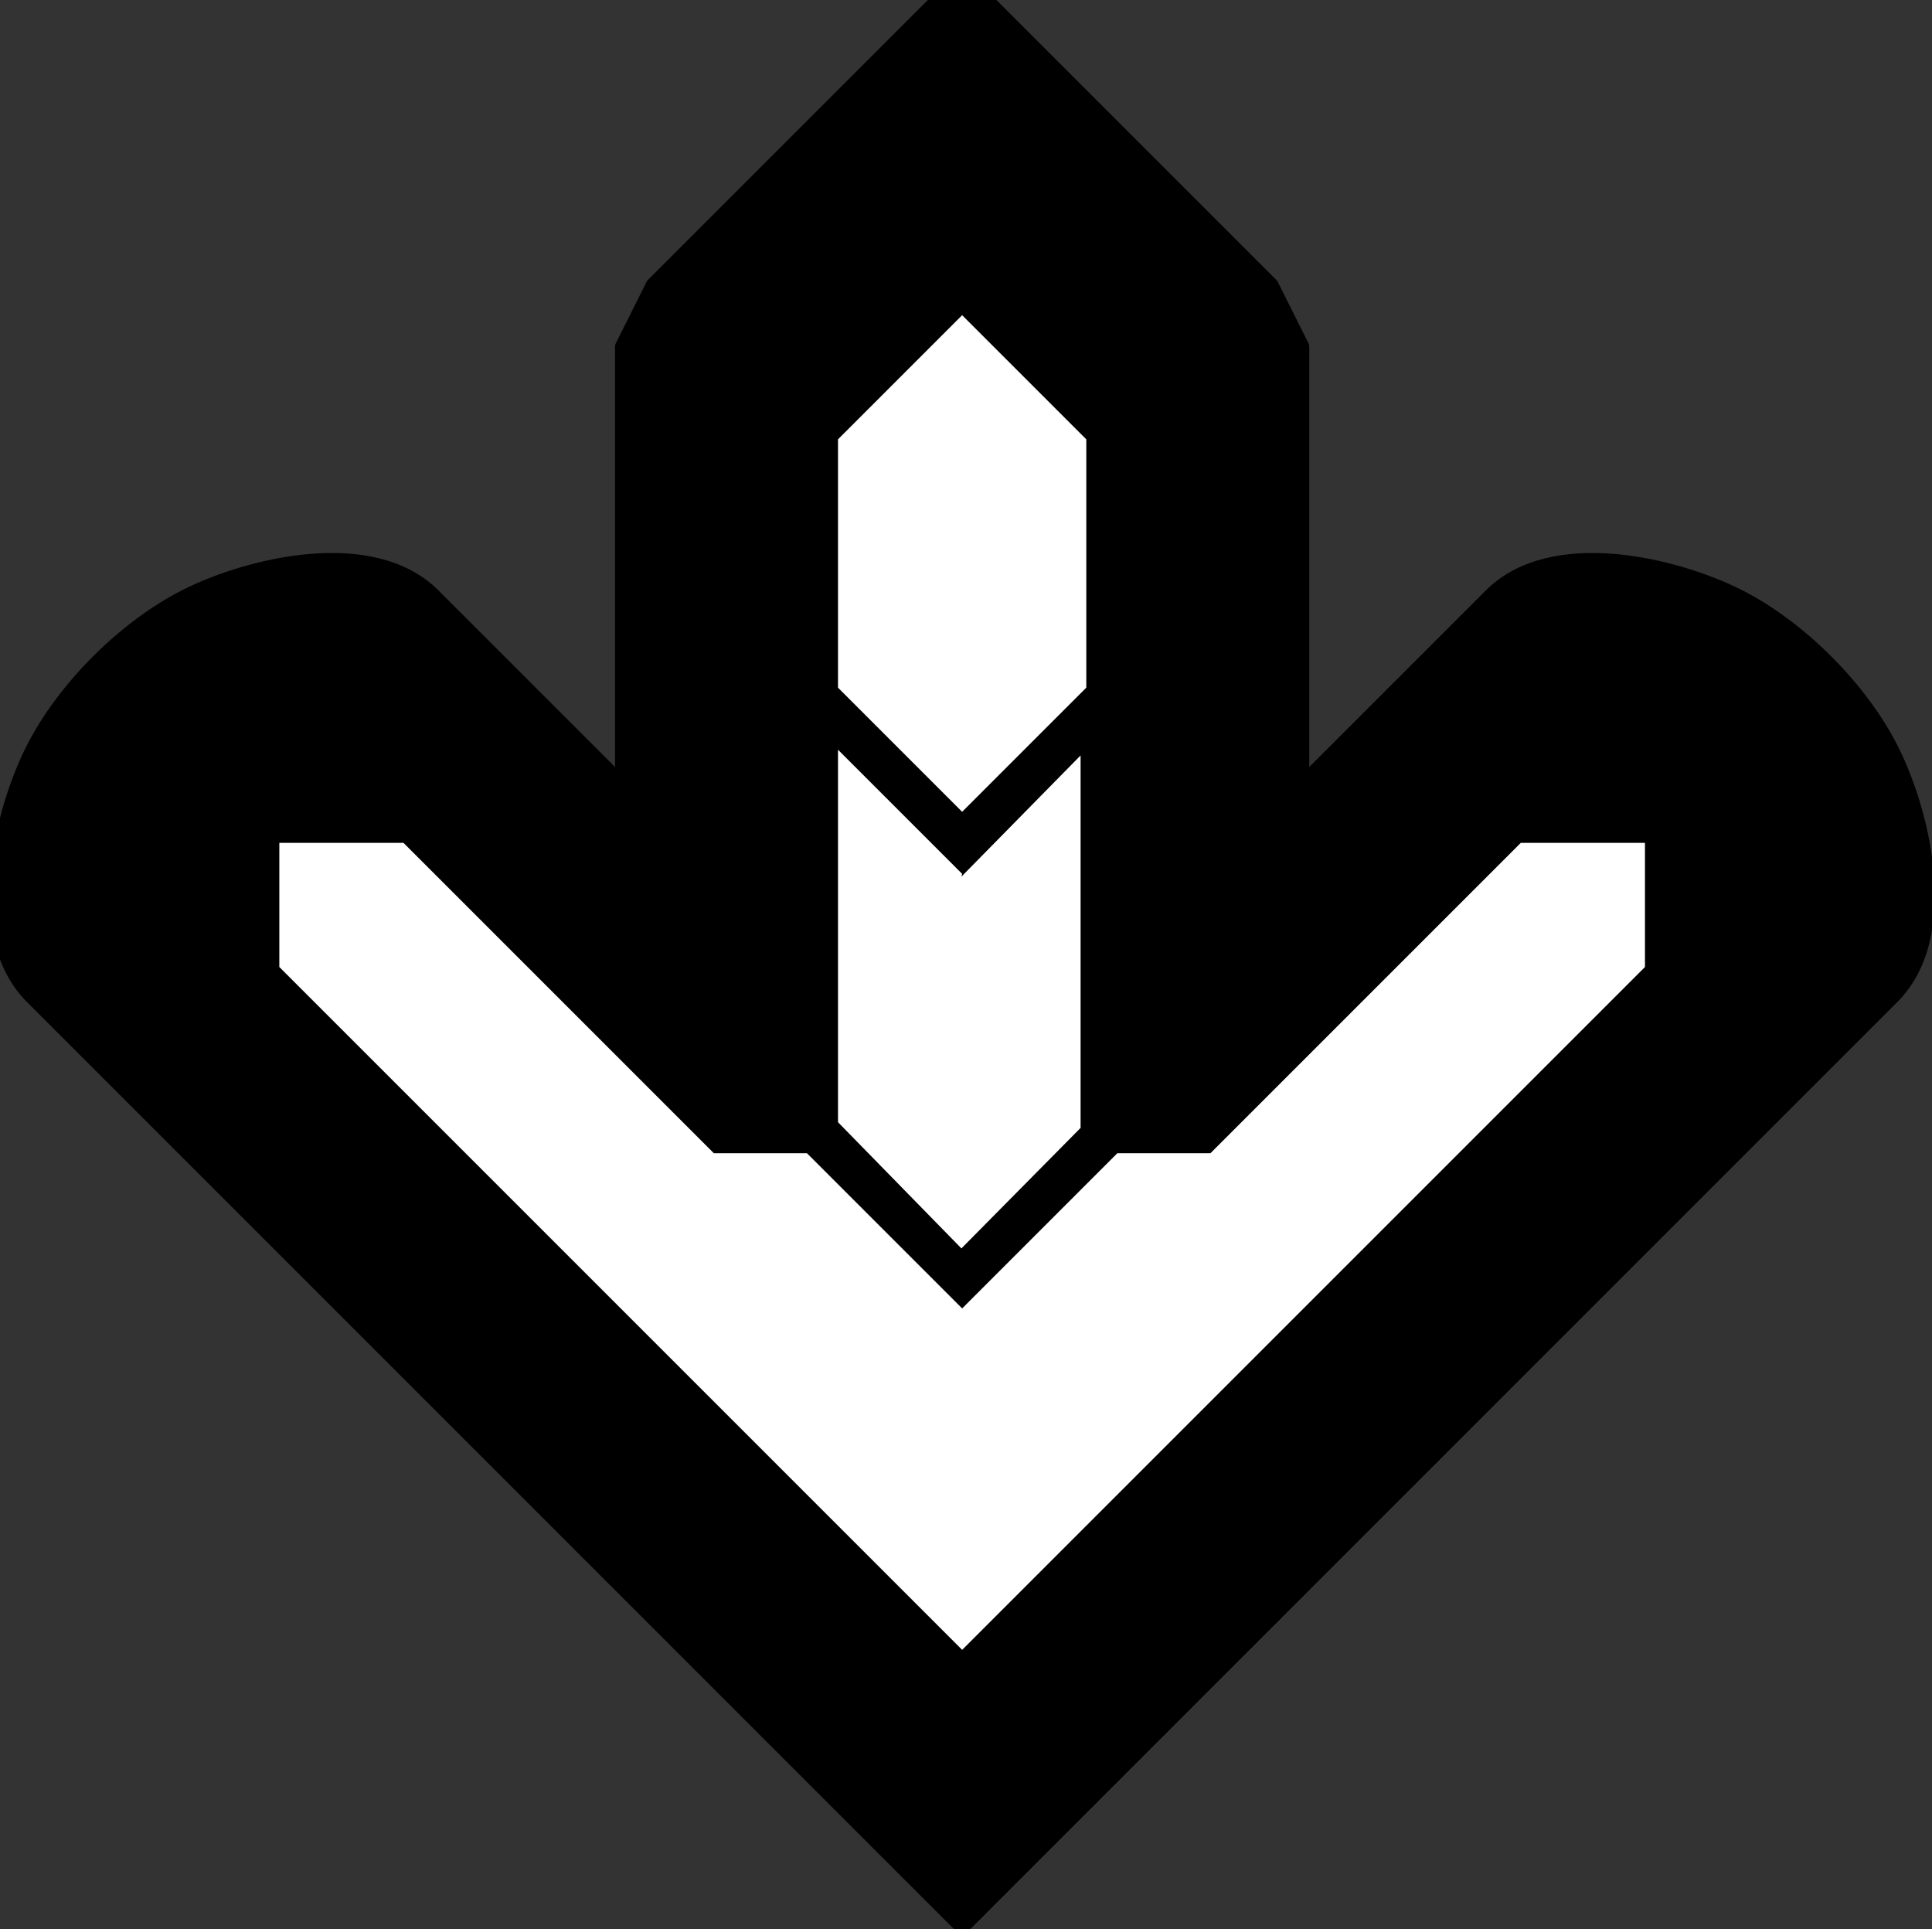 <?xml version="1.0" encoding="UTF-8" standalone="no"?>
<!-- Generator: Adobe Illustrator 12.0.0, SVG Export Plug-In . SVG Version: 6.00 Build 51448)  -->
<svg xmlns:dc="http://purl.org/dc/elements/1.1/" xmlns:cc="http://web.resource.org/cc/" xmlns:rdf="http://www.w3.org/1999/02/22-rdf-syntax-ns#" xmlns:svg="http://www.w3.org/2000/svg" xmlns="http://www.w3.org/2000/svg" xmlns:xlink="http://www.w3.org/1999/xlink" xmlns:sodipodi="http://sodipodi.sourceforge.net/DTD/sodipodi-0.dtd" xmlns:inkscape="http://www.inkscape.org/namespaces/inkscape" version="1.1" id="Layer_1" width="169.315" height="169.061" viewBox="0 0 169.315 169.061" overflow="visible" enable-background="new 0 0 169.315 169.061" xml:space="preserve" sodipodi:version="0.32" inkscape:version="0.44.1" sodipodi:docname="arrow_smooth.svg" sodipodi:docbase="C:\Documents and Settings\hufw\Desktop" inkscape:export-filename="C:\Documents and Settings\hufw\Desktop\arrowt3.png" inkscape:export-xdpi="99.740623" inkscape:export-ydpi="99.740623"><rect x="0" y="0" width="169.315" height="169.061" fill="#333333" stroke="none"/><defs id="defs32"><linearGradient id="linearGradient24470"><stop style="stop-color: rgb(8, 77, 205); stop-opacity: 1;" offset="0" id="stop24472"/><stop style="stop-color: rgb(214, 33, 216); stop-opacity: 1;" offset="1" id="stop24474"/></linearGradient><linearGradient inkscape:collect="always" xlink:href="#linearGradient24470" id="linearGradient31644" x1="84.32" y1="27.619" x2="84.32" y2="144.5" gradientUnits="userSpaceOnUse"/></defs><sodipodi:namedview inkscape:window-height="874" inkscape:window-width="1305" inkscape:pageshadow="2" inkscape:pageopacity="0.0" guidetolerance="10000" gridtolerance="10000" objecttolerance="10000" borderopacity="1.0" bordercolor="#666666" pagecolor="#ffffff" id="base" inkscape:object-nodes="false" inkscape:object-points="false" inkscape:object-paths="false" inkscape:guide-points="false" showguides="true" inkscape:guide-bbox="true" inkscape:grid-points="true" gridspacingy="2.72px" gridempspacing="8" gridcolor="#3f3fff" gridopacity="0.494" gridempcolor="#3f3fff" gridempopacity="0.682" showgrid="false" gridspacingx="2.72px" inkscape:grid-bbox="false" inkscape:zoom="2.8284271" inkscape:cx="101.8092" inkscape:cy="85.340909" inkscape:window-x="-4" inkscape:window-y="-4" inkscape:current-layer="Good"/>














<g inkscape:groupmode="layer" id="Original" inkscape:label="Original" style="display: none;"><path d="M 81.937,27.44 C 83.747,27.44 85.567,27.44 87.376,27.44 C 87.736,27.98 86.917,29.7 87.376,30.16 C 87.757,30.54 89.807,29.72 90.097,30.16 C 90.456,30.7 89.637,32.42 90.097,32.87 C 90.546,33.33 92.357,32.42 92.807,32.87 C 93.197,33.26 92.376,35.3 92.807,35.59 C 93.087,35.78 95.437,35.33 95.527,35.59 C 95.777,36.25 95.527,37.61 95.527,38.31 C 95.527,39.22 95.527,40.12 95.527,41.03 C 95.527,41.94 95.527,42.84 95.527,43.75 C 95.527,45.56 95.527,47.37 95.527,49.19 C 95.527,51 95.527,52.81 95.527,54.62 C 95.527,55.5 95.637,56.47 95.527,57.34 C 95.427,58.21 95.527,59.18 95.527,60.06 C 95.527,60.38 95.748,62.6 95.527,62.78 C 95.187,63.06 92.998,62.42 92.807,62.78 C 92.527,63.33 93.237,65.07 92.807,65.5 C 92.427,65.88 90.387,65.06 90.097,65.5 C 89.697,66.09 90.546,67.68 90.097,68.22 C 89.706,68.68 87.807,67.79 87.376,68.22 C 86.917,68.67 87.736,70.39 87.376,70.94 C 85.566,70.94 83.747,70.94 81.937,70.94 C 81.577,70.39 82.387,68.67 81.937,68.22 C 81.557,67.84 79.507,68.65 79.217,68.22 C 78.857,67.67 79.667,65.95 79.217,65.5 C 78.767,65.05 76.957,65.95 76.497,65.5 C 76.117,65.12 76.937,63.07 76.497,62.78 C 76.227,62.6 73.877,63.04 73.777,62.78 C 73.537,62.13 73.777,60.77 73.777,60.06 C 73.777,59.15 73.777,58.25 73.777,57.34 C 73.777,56.44 73.777,55.53 73.777,54.62 C 73.777,52.81 73.777,51 73.777,49.19 C 73.777,47.37 73.777,45.56 73.777,43.75 C 73.777,42.84 73.777,41.94 73.777,41.03 C 73.777,40.12 73.777,39.22 73.777,38.31 C 73.777,37.63 73.527,36.22 73.777,35.59 C 73.917,35.26 76.227,35.87 76.497,35.59 C 76.957,35.14 76.047,33.33 76.497,32.87 C 76.957,32.42 78.767,33.33 79.217,32.87 C 79.667,32.42 78.857,30.7 79.217,30.16 C 80.127,30.16 81.027,30.16 81.937,30.16 C 81.937,29.25 81.937,28.34 81.937,27.44 z " id="path3" transform="translate(0.002, -0.007)" style="fill: none; stroke: black; stroke-width: 0.5; stroke-linecap: round; stroke-linejoin: round;"/><path d="M 22.127,95.4 C 21.587,95.04 19.867,95.859 19.407,95.4 C 19.027,95.019 19.847,92.97 19.407,92.679 C 18.817,92.289 17.227,93.14 16.687,92.679 C 16.227,92.3 17.117,90.39 16.687,89.97 C 16.237,89.509 14.447,90.409 13.967,89.97 C 13.517,89.539 14.417,87.689 13.967,87.249 C 13.517,86.789 11.707,87.699 11.257,87.249 C 10.797,86.789 11.707,84.979 11.257,84.529 C 10.797,84.079 9.077,84.889 8.537,84.529 C 8.457,83.629 8.637,82.699 8.537,81.809 C 8.437,80.929 8.537,79.969 8.537,79.089 C 8.537,78.189 8.537,77.279 8.537,76.369 C 8.537,75.489 8.427,74.529 8.537,73.649 C 8.637,72.779 8.537,71.809 8.537,70.939 C 8.537,70.609 8.317,68.389 8.537,68.219 C 9.077,67.769 10.637,68.569 11.257,68.219 C 11.617,67.669 10.797,65.949 11.257,65.499 C 11.637,65.119 13.687,65.929 13.967,65.499 C 14.337,64.949 13.517,63.229 13.967,62.779 C 14.427,62.329 16.237,63.229 16.687,62.779 C 17.067,62.399 16.257,60.349 16.687,60.059 C 17.317,59.639 18.727,60.399 19.407,60.059 C 19.767,59.519 18.957,57.799 19.407,57.339 C 19.667,57.079 21.727,57.359 22.127,57.339 C 23.027,57.289 23.947,57.389 24.847,57.339 C 25.747,57.289 26.667,57.339 27.567,57.339 C 28.467,57.339 29.377,57.309 30.287,57.339 C 31.187,57.379 32.097,57.339 33.007,57.339 C 33.907,57.339 34.817,57.339 35.717,57.339 C 36.087,57.889 35.267,59.609 35.717,60.059 C 36.097,60.439 38.147,59.629 38.437,60.059 C 38.837,60.649 37.987,62.239 38.437,62.779 C 38.827,63.239 40.727,62.349 41.157,62.779 C 41.607,63.229 40.707,65.049 41.157,65.499 C 41.607,65.949 43.427,65.049 43.877,65.499 C 44.257,65.879 43.437,67.929 43.877,68.219 C 44.467,68.609 46.057,67.759 46.597,68.219 C 47.057,68.599 46.167,70.509 46.597,70.939 C 47.047,71.389 48.857,70.479 49.317,70.939 C 49.767,71.389 48.857,73.199 49.317,73.649 C 49.697,74.029 51.747,73.219 52.037,73.649 C 52.427,74.239 51.577,75.839 52.037,76.369 C 52.417,76.829 54.327,75.939 54.747,76.369 C 55.207,76.829 54.297,78.639 54.747,79.089 C 55.207,79.539 57.017,78.639 57.467,79.089 C 57.847,79.469 57.037,81.519 57.467,81.809 C 58.057,82.199 59.647,81.359 60.187,81.809 C 60.647,82.199 59.757,84.099 60.187,84.529 C 60.637,84.979 62.367,84.169 62.907,84.529 C 62.907,82.719 62.907,80.899 62.907,79.089 C 62.907,77.279 62.907,75.469 62.907,73.649 C 62.907,72.749 62.907,71.839 62.907,70.939 C 62.907,69.119 62.907,67.309 62.907,65.499 C 62.907,63.689 62.907,61.869 62.907,60.059 C 62.907,58.249 62.907,56.439 62.907,54.619 C 62.907,52.809 62.907,50.999 62.907,49.189 C 62.907,47.369 62.907,45.559 62.907,43.749 C 62.907,42.839 62.907,41.939 62.907,41.029 C 62.907,40.119 62.907,39.219 62.907,38.309 C 62.907,36.499 62.907,34.689 62.907,32.869 C 62.907,31.969 62.907,31.059 62.907,30.159 C 62.907,29.249 62.907,28.339 62.907,27.439 C 63.447,27.079 65.177,27.889 65.627,27.439 C 66.077,26.979 65.177,25.169 65.627,24.719 C 66.077,24.269 67.887,25.169 68.347,24.719 C 68.787,24.279 67.887,22.419 68.347,21.999 C 68.827,21.559 70.607,22.459 71.067,21.999 C 71.447,21.619 70.627,19.569 71.067,19.279 C 71.607,18.919 73.327,19.729 73.777,19.279 C 74.237,18.829 73.327,17.019 73.777,16.559 C 74.237,16.109 76.047,17.019 76.497,16.559 C 76.957,16.109 76.047,14.299 76.497,13.839 C 76.937,13.399 78.797,14.299 79.217,13.839 C 79.657,13.359 78.757,11.589 79.217,11.129 C 79.597,10.749 81.647,11.559 81.937,11.129 C 82.357,10.499 81.607,9.089 81.937,8.409 C 83.747,8.409 85.567,8.409 87.376,8.409 C 87.736,8.949 86.917,10.669 87.376,11.129 C 87.827,11.579 89.637,10.669 90.097,11.129 C 90.546,11.579 89.637,13.389 90.097,13.839 C 90.536,14.289 92.397,13.389 92.807,13.839 C 93.257,14.329 92.347,16.099 92.807,16.559 C 93.197,16.939 95.237,16.129 95.527,16.559 C 95.897,17.109 95.078,18.829 95.527,19.279 C 95.987,19.729 97.797,18.829 98.248,19.279 C 98.707,19.729 97.797,21.549 98.248,21.999 C 98.707,22.449 100.518,21.549 100.967,21.999 C 101.408,22.439 100.508,24.299 100.967,24.719 C 101.457,25.159 103.228,24.259 103.688,24.719 C 104.068,25.099 103.249,27.149 103.688,27.439 C 104.318,27.859 105.728,27.099 106.409,27.439 C 106.409,28.339 106.409,29.249 106.409,30.159 C 106.409,31.969 106.409,33.779 106.409,35.589 C 106.409,36.499 106.409,37.409 106.409,38.309 C 106.409,39.219 106.409,40.119 106.409,41.029 C 106.409,41.939 106.409,42.839 106.409,43.749 C 106.409,45.559 106.409,47.369 106.409,49.189 C 106.409,50.089 106.409,50.999 106.409,51.909 C 106.409,53.719 106.409,55.529 106.409,57.339 C 106.409,59.149 106.409,60.969 106.409,62.779 C 106.409,63.689 106.409,64.589 106.409,65.499 C 106.409,67.309 106.409,69.119 106.409,70.939 C 106.409,72.749 106.409,74.559 106.409,76.369 C 106.409,78.189 106.409,79.999 106.409,81.809 C 106.409,82.719 106.409,83.619 106.409,84.529 C 106.948,84.169 108.669,84.979 109.128,84.529 C 109.509,84.149 108.689,82.099 109.128,81.809 C 109.718,81.419 111.309,82.259 111.849,81.809 C 112.298,81.419 111.419,79.519 111.849,79.089 C 112.298,78.639 114.109,79.539 114.559,79.089 C 115.019,78.639 114.109,76.829 114.559,76.369 C 114.939,75.989 116.989,76.809 117.279,76.369 C 117.679,75.779 116.83,74.189 117.279,73.649 C 117.67,73.199 119.569,74.079 120,73.649 C 120.449,73.199 119.549,71.389 120,70.939 C 120.449,70.479 122.27,71.389 122.719,70.939 C 123.1,70.559 122.28,68.509 122.719,68.219 C 123.31,67.819 124.9,68.669 125.44,68.219 C 125.9,67.829 125.01,65.929 125.44,65.499 C 125.89,65.049 127.7,65.949 128.161,65.499 C 128.61,65.049 127.7,63.229 128.161,62.779 C 128.54,62.399 130.591,63.209 130.88,62.779 C 131.271,62.189 130.421,60.599 130.88,60.059 C 131.261,59.599 133.171,60.489 133.591,60.059 C 134.05,59.609 133.231,57.889 133.591,57.339 C 134.501,57.339 135.411,57.339 136.311,57.339 C 138.13,57.339 139.941,57.339 141.751,57.339 C 142.661,57.339 143.561,57.339 144.47,57.339 C 146.281,57.339 148.091,57.339 149.911,57.339 C 150.27,57.889 149.45,59.609 149.911,60.059 C 150.36,60.509 152.171,59.609 152.63,60.059 C 153.081,60.509 152.171,62.329 152.63,62.779 C 153.07,63.229 154.911,62.319 155.341,62.779 C 155.79,63.249 154.891,65.039 155.341,65.499 C 155.72,65.879 157.771,65.059 158.061,65.499 C 158.46,66.089 157.611,67.679 158.061,68.219 C 158.451,68.679 160.351,67.789 160.781,68.219 C 161.231,68.669 160.422,70.389 160.781,70.939 C 160.781,72.749 160.781,74.559 160.781,76.369 C 160.781,77.279 160.781,78.189 160.781,79.089 C 160.781,80.899 160.781,82.719 160.781,84.529 C 160.241,84.889 158.521,84.079 158.061,84.529 C 157.611,84.979 158.521,86.789 158.061,87.249 C 157.611,87.699 155.8,86.789 155.341,87.249 C 154.891,87.699 155.8,89.509 155.341,89.97 C 154.891,90.419 153.081,89.509 152.63,89.97 C 152.171,90.419 153.081,92.23 152.63,92.679 C 152.171,93.14 150.36,92.23 149.911,92.679 C 149.45,93.14 150.27,94.859 149.911,95.4 C 149.36,95.769 147.64,94.95 147.19,95.4 C 146.73,95.859 147.549,97.58 147.19,98.12 C 146.28,98.12 145.379,98.12 144.469,98.12" id="path5" transform="translate(0.002, -0.007)" style="fill: none; stroke: black; stroke-width: 0.5; stroke-linecap: round; stroke-linejoin: round;"/><path d="M 57.467,95.4 C 56.567,95.4 55.657,95.4 54.747,95.4 C 54.387,94.859 55.207,93.14 54.747,92.679 C 54.367,92.3 52.327,93.119 52.037,92.679 C 51.637,92.089 52.487,90.499 52.037,89.97 C 51.647,89.509 49.747,90.39 49.317,89.97 C 48.857,89.509 49.757,87.72 49.317,87.249 C 48.887,86.789 47.037,87.688 46.597,87.249 C 46.147,86.789 47.047,84.979 46.597,84.529 C 46.147,84.079 44.327,84.979 43.877,84.529 C 43.427,84.079 44.337,82.239 43.877,81.809 C 43.397,81.369 41.617,82.269 41.157,81.809 C 40.707,81.359 41.607,79.539 41.157,79.089 C 40.707,78.639 38.897,79.539 38.437,79.089 C 38.027,78.679 38.897,76.719 38.437,76.369 C 37.917,75.969 36.187,76.829 35.717,76.369 C 35.437,76.089 36.067,73.799 35.717,73.649 C 35.117,73.399 33.667,73.649 33.007,73.649 C 32.097,73.649 31.187,73.649 30.287,73.649 C 28.467,73.649 26.657,73.649 24.847,73.649 C 24.847,75.469 24.847,77.279 24.847,79.089 C 24.847,80.899 24.847,82.719 24.847,84.529 C 25.387,84.889 27.107,84.079 27.567,84.529 C 28.017,84.979 27.107,86.789 27.567,87.249 C 28.017,87.699 29.827,86.789 30.287,87.249 C 30.727,87.688 29.827,89.55 30.287,89.97 C 30.767,90.409 32.537,89.509 33.007,89.97 C 33.387,90.349 32.567,92.39 33.007,92.679 C 33.627,93.099 35.037,92.349 35.717,92.679 C 35.717,93.589 35.717,94.499 35.717,95.4" id="path9" transform="translate(0.002, -0.007)" style="fill: none; stroke: black; stroke-width: 0.5; stroke-linecap: round; stroke-linejoin: round;"/><path d="M 95.527,95.4 C 95.527,93.589 95.527,91.78 95.527,89.97 C 95.527,88.15 95.527,86.339 95.527,84.53 C 95.527,82.72 95.527,80.9 95.527,79.09 C 95.527,78.19 95.527,77.28 95.527,76.37 C 95.527,74.56 95.527,72.75 95.527,70.94 C 95.168,70.39 95.987,68.67 95.527,68.22 C 95.437,68.13 92.897,68.13 92.807,68.22 C 92.357,68.67 93.267,70.48 92.807,70.94 C 92.357,71.39 90.546,70.48 90.097,70.94 C 89.637,71.39 90.546,73.2 90.097,73.65 C 89.637,74.11 87.917,73.29 87.376,73.65 C 86.937,73.94 87.757,75.99 87.376,76.37 C 87.116,76.63 85.057,76.35 84.657,76.37 C 83.857,76.41 82.717,76.53 81.937,76.37 C 81.727,76.33 82.127,73.85 81.937,73.65 C 81.557,73.27 79.507,74.09 79.217,73.65 C 78.857,73.11 79.667,71.39 79.217,70.94 C 78.767,70.48 76.957,71.39 76.497,70.94 C 76.117,70.56 76.937,68.51 76.497,68.22 C 75.877,67.8 74.467,68.55 73.777,68.22 C 73.777,70.03 73.777,71.84 73.777,73.65 C 73.777,75.47 73.777,77.28 73.777,79.09 C 73.777,80.9 73.777,82.72 73.777,84.53 C 73.777,86.34 73.777,88.15 73.777,89.97 C 73.777,91.78 73.777,93.589 73.777,95.4" id="path13" transform="translate(0.002, -0.007)" style="fill: none; stroke: black; stroke-width: 0.5; stroke-linecap: round; stroke-linejoin: round;"/><path d="M 133.587,95.4 C 133.956,94.859 133.137,93.14 133.587,92.679 C 134.046,92.23 135.857,93.14 136.307,92.679 C 136.767,92.23 135.857,90.419 136.307,89.97 C 136.767,89.509 138.578,90.419 139.027,89.97 C 139.477,89.509 138.578,87.699 139.027,87.249 C 139.477,86.789 141.297,87.699 141.748,87.249 C 142.197,86.789 141.297,84.979 141.748,84.529 C 142.197,84.079 143.928,84.889 144.467,84.529 C 144.467,82.719 144.467,80.899 144.467,79.089 C 144.467,77.279 144.467,75.469 144.467,73.649 C 142.658,73.649 140.838,73.649 139.028,73.649 C 138.128,73.649 137.217,73.649 136.308,73.649 C 135.988,73.649 133.768,73.439 133.588,73.649 C 133.178,74.159 134.058,75.929 133.588,76.369 C 133.127,76.819 131.328,75.919 130.877,76.369 C 130.428,76.819 131.328,78.659 130.877,79.089 C 130.398,79.539 128.617,78.629 128.158,79.089 C 127.697,79.539 128.607,81.359 128.158,81.809 C 127.697,82.259 125.887,81.359 125.437,81.809 C 124.987,82.259 125.897,84.099 125.437,84.529 C 124.957,84.969 123.177,84.069 122.716,84.529 C 122.337,84.909 123.147,86.959 122.716,87.249 C 122.126,87.64 120.536,86.789 119.997,87.249 C 119.536,87.629 120.427,89.539 119.997,89.97 C 119.536,90.419 117.757,89.519 117.276,89.97 C 116.816,90.4 117.726,92.24 117.276,92.679 C 116.827,93.14 115.016,92.23 114.556,92.679 C 114.106,93.14 115.016,94.95 114.556,95.4 C 114.106,95.859 112.386,95.04 111.846,95.4" id="path17" transform="translate(0.002, -0.007)" style="fill: none; stroke: black; stroke-width: 0.5; stroke-linecap: round; stroke-linejoin: round;"/><path d="M 133.587,95.4 C 133.046,95.769 131.327,94.95 130.876,95.4 C 130.497,95.78 131.307,97.83 130.876,98.12 C 130.286,98.519 128.687,97.67 128.157,98.12 C 127.696,98.51 128.587,100.41 128.157,100.84 C 127.696,101.301 125.907,100.391 125.436,100.84 C 124.976,101.27 125.875,103.11 125.436,103.561 C 124.986,104.01 123.166,103.11 122.715,103.561 C 122.266,104.01 123.166,105.821 122.715,106.281 C 122.266,106.731 120.455,105.831 119.996,106.281 C 119.545,106.721 120.445,108.552 119.996,109.001 C 119.545,109.451 117.735,108.541 117.275,109.001 C 116.826,109.451 117.735,111.261 117.275,111.711 C 116.826,112.171 115.015,111.261 114.555,111.711 C 114.105,112.171 115.015,113.982 114.555,114.431 C 114.105,114.892 112.294,113.982 111.845,114.431 C 111.385,114.892 112.294,116.702 111.845,117.152 C 111.385,117.611 109.575,116.702 109.124,117.152 C 108.665,117.611 109.575,119.422 109.124,119.872 C 108.745,120.252 106.694,119.441 106.405,119.872 C 106.005,120.462 106.854,122.053 106.405,122.592 C 106.014,123.053 104.114,122.162 103.684,122.592 C 103.224,123.053 104.134,124.832 103.684,125.313 C 103.254,125.772 101.414,124.862 100.963,125.313 C 100.514,125.762 101.414,127.573 100.963,128.033 C 100.514,128.483 98.703,127.573 98.244,128.033 C 97.793,128.483 98.693,130.293 98.244,130.753 C 97.804,131.203 95.973,130.293 95.523,130.753 C 95.074,131.203 95.983,133.013 95.523,133.463 C 95.074,133.923 93.263,133.013 92.803,133.463 C 92.353,133.923 93.263,135.734 92.803,136.183 C 92.353,136.644 90.542,135.734 90.093,136.183 C 89.633,136.644 90.542,138.454 90.093,138.904 C 89.633,139.353 87.823,138.454 87.372,138.904 C 86.913,139.353 87.732,141.084 87.372,141.624 C 85.562,141.624 83.743,141.624 81.933,141.624 C 81.573,141.084 82.383,139.353 81.933,138.904 C 81.553,138.523 79.503,139.343 79.213,138.904 C 78.823,138.314 79.663,136.724 79.213,136.183 C 78.833,135.724 76.923,136.613 76.493,136.183 C 76.033,135.724 76.943,133.943 76.493,133.463 C 76.063,133.013 74.223,133.913 73.773,133.463 C 73.323,133.013 74.233,131.203 73.773,130.753 C 73.323,130.293 71.513,131.203 71.063,130.753 C 70.603,130.293 71.513,128.493 71.063,128.033 C 70.613,127.573 68.793,128.483 68.343,128.033 C 67.883,127.573 68.793,125.762 68.343,125.313 C 67.883,124.852 66.073,125.762 65.623,125.313 C 65.173,124.852 66.073,123.042 65.623,122.592 C 65.173,122.143 63.353,123.042 62.903,122.592 C 62.453,122.143 63.353,120.322 62.903,119.872 C 62.453,119.422 60.633,120.322 60.183,119.872 C 59.733,119.422 60.633,117.611 60.183,117.152 C 59.733,116.702 57.923,117.611 57.463,117.152 C 57.083,116.771 57.903,114.722 57.463,114.431 C 56.873,114.041 55.283,114.892 54.743,114.431 C 54.283,114.052 55.173,112.142 54.743,111.711 C 54.293,111.261 52.503,112.161 52.033,111.711 C 51.573,111.281 52.473,109.44 52.033,109.001 C 51.573,108.541 49.763,109.451 49.313,109.001 C 48.853,108.541 49.763,106.731 49.313,106.281 C 48.853,105.821 47.053,106.731 46.593,106.281 C 46.133,105.831 47.043,104.01 46.593,103.561 C 46.143,103.11 44.323,104.01 43.873,103.561 C 43.423,103.11 44.323,101.29 43.873,100.84 C 43.423,100.391 41.603,101.29 41.153,100.84 C 40.703,100.391 41.603,98.58 41.153,98.12 C 40.703,97.67 38.893,98.58 38.433,98.12 C 37.983,97.67 38.893,95.859 38.433,95.4 C 37.983,94.95 36.263,95.769 35.713,95.4" id="path21" transform="translate(0.002, -0.007)" style="fill: none; stroke: black; stroke-width: 0.5; stroke-linecap: round; stroke-linejoin: round;"/><path d="M 57.467,95.4 C 57.837,95.95 57.017,97.67 57.467,98.12 C 57.927,98.58 59.647,97.76 60.187,98.12 C 60.547,98.67 59.737,100.391 60.187,100.84 C 60.447,101.1 62.507,100.82 62.907,100.84 C 63.807,100.891 64.727,100.79 65.627,100.84 C 66.527,100.891 67.447,100.84 68.347,100.84 C 69.127,100.84 70.307,100.641 71.067,100.84 C 71.297,100.901 70.877,103.33 71.067,103.561 C 71.607,103.92 73.327,103.11 73.777,103.561 C 74.167,103.94 73.347,105.991 73.777,106.281 C 74.377,106.671 75.967,105.831 76.497,106.281 C 76.957,106.661 76.067,108.571 76.497,109.001 C 76.957,109.451 78.747,108.552 79.217,109.001 C 79.677,109.431 78.777,111.271 79.217,111.711 C 79.667,112.171 81.487,111.261 81.937,111.711 C 82.387,112.171 81.487,113.982 81.937,114.431 C 82.387,114.892 84.117,114.072 84.657,114.431 C 85.197,114.072 86.917,114.892 87.376,114.431 C 87.757,114.052 86.937,112.001 87.376,111.711 C 87.966,111.321 89.557,112.171 90.097,111.711 C 90.557,111.331 89.667,109.431 90.097,109.001 C 90.546,108.541 92.337,109.44 92.807,109.001 C 93.267,108.571 92.367,106.722 92.807,106.281 C 93.267,105.821 95.078,106.731 95.527,106.281 C 95.987,105.821 95.078,104.01 95.527,103.561 C 95.987,103.11 97.707,103.92 98.248,103.561 C 98.607,102.94 97.808,101.38 98.248,100.84 C 98.428,100.63 100.647,100.84 100.967,100.84 C 101.877,100.84 102.778,100.84 103.688,100.84 C 104.588,100.801 105.499,100.891 106.409,100.84 C 106.808,100.82 108.868,101.1 109.128,100.84 C 109.579,100.391 108.759,98.67 109.128,98.12 C 109.669,97.76 111.389,98.58 111.849,98.12 C 112.298,97.67 111.479,95.95 111.849,95.4" id="path23" transform="translate(0.002, -0.007)" style="fill: none; stroke: black; stroke-width: 0.5; stroke-linecap: round; stroke-linejoin: round;"/><path d="M 95.527,95.4 C 95.527,96.31 95.527,97.22 95.527,98.12 C 95.527,98.78 95.787,100.24 95.527,100.84 C 95.387,101.18 93.097,100.551 92.807,100.84 C 92.347,101.301 93.216,103.03 92.807,103.561 C 92.466,104.01 90.507,103.151 90.097,103.561 C 89.637,104.01 90.546,105.821 90.097,106.281 C 89.637,106.731 87.827,105.821 87.376,106.281 C 86.917,106.731 87.736,108.451 87.376,109.001 C 85.566,109.001 83.747,109.001 81.937,109.001 C 81.577,108.451 82.387,106.731 81.937,106.281 C 81.487,105.821 79.667,106.731 79.217,106.281 C 78.767,105.821 79.667,104.01 79.217,103.561 C 78.787,103.13 76.887,104.02 76.497,103.561 C 76.057,103.031 76.857,101.451 76.497,100.84 C 75.887,100.49 74.327,101.28 73.777,100.84 C 73.567,100.66 73.777,98.44 73.777,98.12 C 73.777,97.221 73.777,96.31 73.777,95.4" id="path25" transform="translate(0.002, -0.007)" style="fill: none; stroke: black; stroke-width: 0.5; stroke-linecap: round; stroke-linejoin: round;"/><path d="M 22.127,95.4 C 22.127,96.31 22.127,97.22 22.127,98.12 C 22.667,98.48 24.397,97.67 24.847,98.12 C 25.227,98.5 24.407,100.551 24.847,100.84 C 25.387,101.2 27.107,100.391 27.567,100.84 C 28.017,101.29 27.107,103.11 27.567,103.561 C 27.947,103.94 29.997,103.121 30.287,103.561 C 30.637,104.09 29.837,105.85 30.287,106.281 C 30.747,106.731 32.547,105.821 33.007,106.281 C 33.387,106.661 32.567,108.711 33.007,109.001 C 33.597,109.392 35.187,108.541 35.717,109.001 C 36.177,109.381 35.287,111.291 35.717,111.711 C 36.177,112.171 37.987,111.261 38.437,111.711 C 38.897,112.171 37.987,113.982 38.437,114.431 C 38.817,114.812 40.867,114.001 41.157,114.431 C 41.517,114.982 40.707,116.702 41.157,117.152 C 41.607,117.611 43.427,116.702 43.877,117.152 C 44.257,117.532 43.437,119.582 43.877,119.872 C 44.407,120.223 46.167,119.422 46.597,119.872 C 47.047,120.342 46.137,122.132 46.597,122.592 C 46.977,122.973 49.027,122.153 49.317,122.592 C 49.707,123.182 48.857,124.772 49.317,125.313 C 49.697,125.772 51.607,124.882 52.037,125.313 C 52.487,125.762 51.577,127.573 52.037,128.033 C 52.487,128.483 54.297,127.573 54.747,128.033 C 55.127,128.413 54.317,130.463 54.747,130.753 C 55.297,131.112 57.017,130.293 57.467,130.753 C 57.927,131.203 57.017,133.013 57.467,133.463 C 57.847,133.843 59.897,133.033 60.187,133.463 C 60.547,133.993 59.737,135.753 60.187,136.183 C 60.657,136.633 62.447,135.734 62.907,136.183 C 63.287,136.564 62.477,138.613 62.907,138.904 C 63.497,139.294 65.087,138.454 65.627,138.904 C 66.087,139.294 65.197,141.193 65.627,141.624 C 66.077,142.074 67.887,141.174 68.347,141.624 C 68.797,142.074 67.887,143.895 68.347,144.344 C 68.727,144.725 70.777,143.905 71.067,144.344 C 71.427,144.884 70.607,146.604 71.067,147.065 C 71.517,147.514 73.327,146.604 73.777,147.065 C 74.167,147.444 73.347,149.495 73.777,149.785 C 74.317,150.135 76.067,149.335 76.497,149.785 C 76.947,150.245 76.047,152.045 76.497,152.495 C 76.877,152.875 78.927,152.065 79.217,152.495 C 79.617,153.085 78.767,154.684 79.217,155.215 C 79.607,155.675 81.507,154.785 81.937,155.215 C 82.387,155.675 81.577,157.396 81.937,157.935 C 82.847,157.935 83.747,157.935 84.657,157.935 C 85.097,157.935 87.057,158.195 87.376,157.935 C 87.837,157.566 86.956,155.635 87.376,155.215 C 87.757,154.835 89.807,155.655 90.097,155.215 C 90.487,154.625 89.637,153.035 90.097,152.495 C 90.477,152.045 92.387,152.925 92.807,152.495 C 93.267,152.045 92.357,150.235 92.807,149.785 C 93.267,149.325 95.078,150.235 95.527,149.785 C 95.908,149.395 95.097,147.354 95.527,147.065 C 96.117,146.665 97.707,147.514 98.248,147.065 C 98.707,146.674 97.817,144.774 98.248,144.344 C 98.707,143.895 100.518,144.794 100.967,144.344 C 101.418,143.895 100.518,142.074 100.967,141.624 C 101.348,141.244 103.398,142.055 103.688,141.624 C 104.079,141.034 103.238,139.443 103.688,138.904 C 104.079,138.443 105.978,139.334 106.409,138.904 C 106.858,138.454 105.958,136.644 106.409,136.183 C 106.858,135.734 108.669,136.644 109.128,136.183 C 109.509,135.804 108.689,133.753 109.128,133.463 C 109.718,133.073 111.309,133.923 111.849,133.463 C 112.298,133.083 111.419,131.173 111.849,130.753 C 112.298,130.293 114.109,131.203 114.559,130.753 C 115.019,130.293 114.109,128.483 114.559,128.033 C 114.939,127.653 116.989,128.463 117.279,128.033 C 117.679,127.442 116.83,125.852 117.279,125.313 C 117.67,124.852 119.569,125.743 120,125.313 C 120.449,124.852 119.549,123.042 120,122.592 C 120.449,122.143 122.27,123.042 122.719,122.592 C 123.1,122.212 122.28,120.162 122.719,119.872 C 123.31,119.482 124.9,120.322 125.44,119.872 C 125.9,119.482 125.01,117.582 125.44,117.152 C 125.89,116.702 127.7,117.611 128.161,117.152 C 128.61,116.702 127.7,114.892 128.161,114.431 C 128.54,114.052 130.591,114.871 130.88,114.431 C 131.271,113.841 130.421,112.251 130.88,111.711 C 131.261,111.261 133.171,112.142 133.591,111.711 C 134.05,111.261 133.141,109.451 133.591,109.001 C 134.05,108.541 135.861,109.451 136.311,109.001 C 136.691,108.621 135.88,106.571 136.311,106.281 C 136.901,105.881 138.491,106.731 139.031,106.281 C 139.491,105.891 138.601,103.991 139.031,103.561 C 139.481,103.11 141.211,103.92 141.752,103.561 C 142.111,103.02 141.301,101.29 141.752,100.84 C 142.131,100.46 144.182,101.28 144.471,100.84 C 144.892,100.21 144.131,98.811 144.471,98.12" id="path27" transform="translate(0.002, -0.007)" style="fill: none; stroke: black; stroke-width: 0.5; stroke-linecap: round; stroke-linejoin: round;"/><path d="M 114.557,65.5 C 115.107,65.14 116.828,65.95 117.277,65.5 C 117.658,65.12 116.847,63.07 117.277,62.78 C 117.867,62.39 119.457,63.23 119.998,62.78 C 120.457,62.39 119.567,60.49 119.998,60.06 C 120.447,59.61 122.268,60.51 122.717,60.06 C 123.168,59.61 122.268,57.8 122.717,57.34 C 123.098,56.96 125.148,57.78 125.438,57.34 C 125.829,56.75 124.988,55.16 125.438,54.62 C 125.829,54.16 127.728,55.05 128.159,54.62 C 128.608,54.17 127.788,52.45 128.159,51.91 C 129.968,51.91 131.778,51.91 133.589,51.91 C 133.958,51.36 133.139,49.64 133.589,49.19 C 133.929,48.85 135.829,49.31 136.309,49.19 C 137.089,48.99 138.229,49.19 139.029,49.19 C 139.929,49.19 140.849,49.14 141.75,49.19 C 142.649,49.24 143.569,49.19 144.469,49.19 C 145.379,49.19 146.28,49.19 147.19,49.19 C 147.85,49.19 149.31,48.93 149.911,49.19 C 150.251,49.33 149.62,51.62 149.911,51.91 C 150.331,52.33 152.081,51.63 152.63,51.91 C 153.171,52.18 154.921,51.48 155.341,51.91 C 155.72,52.29 154.911,54.33 155.341,54.62 C 155.931,55.02 157.521,54.17 158.061,54.62 C 158.521,55.01 157.63,56.91 158.061,57.34 C 158.521,57.8 160.332,56.89 160.781,57.34 C 161.231,57.8 160.332,59.61 160.781,60.06 C 161.162,60.44 163.211,59.63 163.502,60.06 C 163.892,60.65 163.051,62.24 163.502,62.78 C 163.892,63.24 165.791,62.35 166.221,62.78 C 166.642,63.2 165.942,64.95 166.221,65.5 C 166.502,66.05 165.801,67.8 166.221,68.22 C 166.602,68.6 168.652,67.78 168.942,68.22 C 169.282,68.73 168.822,70.32 168.942,70.94 C 169.092,71.76 168.942,72.81 168.942,73.65 C 168.942,74.56 168.932,75.47 168.942,76.37 C 168.942,77.28 168.942,78.19 168.942,79.09 C 168.942,79.89 169.131,81.04 168.942,81.81 C 168.822,82.29 169.272,84.2 168.942,84.53 C 168.672,84.8 166.352,84.2 166.221,84.53 C 165.971,85.16 166.221,86.56 166.221,87.25 C 166.221,87.91 166.482,89.37 166.221,89.971 C 166.072,90.311 163.791,89.68 163.502,89.971 C 163.041,90.42 163.892,92.151 163.502,92.68 C 163.182,93.13 161.182,92.29 160.781,92.68 C 160.332,93.141 161.231,94.951 160.781,95.401 C 160.332,95.86 158.521,94.951 158.061,95.401 C 157.611,95.86 158.521,97.671 158.061,98.121 C 157.611,98.581 155.8,97.671 155.341,98.121 C 154.891,98.581 155.8,100.392 155.341,100.841 C 154.891,101.291 153.081,100.392 152.63,100.841 C 152.161,101.302 153.061,103.071 152.63,103.562 C 152.21,104.021 150.351,103.122 149.911,103.562 C 149.45,104.011 150.36,105.822 149.911,106.282 C 149.45,106.732 147.64,105.822 147.19,106.282 C 146.73,106.732 147.64,108.542 147.19,109.002 C 146.73,109.452 144.92,108.542 144.469,109.002 C 144.02,109.452 144.92,111.262 144.469,111.712 C 144.02,112.172 142.199,111.262 141.75,111.712 C 141.299,112.172 142.199,113.983 141.75,114.432 C 141.299,114.893 139.479,113.983 139.029,114.432 C 138.58,114.893 139.479,116.703 139.029,117.153 C 138.58,117.612 136.769,116.703 136.309,117.153 C 135.859,117.612 136.769,119.423 136.309,119.873 C 135.859,120.323 134.048,119.423 133.589,119.873 C 133.139,120.323 134.048,122.144 133.589,122.593 C 133.139,123.043 131.329,122.144 130.878,122.593 C 130.419,123.043 131.329,124.853 130.878,125.314 C 130.419,125.763 128.608,124.853 128.159,125.314 C 127.698,125.763 128.608,127.574 128.159,128.034 C 127.698,128.484 125.888,127.574 125.438,128.034 C 124.988,128.484 125.888,130.294 125.438,130.754 C 124.988,131.204 123.168,130.294 122.717,130.754 C 122.268,131.204 123.168,133.014 122.717,133.464 C 122.268,133.924 120.447,133.014 119.998,133.464 C 119.547,133.924 120.447,135.735 119.998,136.184 C 119.547,136.645 117.737,135.735 117.277,136.184 C 116.828,136.645 117.737,138.455 117.277,138.905 C 116.828,139.354 115.017,138.455 114.557,138.905 C 114.107,139.354 115.017,141.175 114.557,141.625 C 114.107,142.075 112.296,141.175 111.847,141.625 C 111.387,142.075 112.296,143.896 111.847,144.345 C 111.387,144.795 109.577,143.896 109.126,144.345 C 108.667,144.795 109.577,146.605 109.126,147.066 C 108.667,147.515 106.856,146.605 106.407,147.066 C 105.956,147.515 106.856,149.326 106.407,149.786 C 105.956,150.236 104.136,149.326 103.686,149.786 C 103.236,150.236 104.136,152.046 103.686,152.496 C 103.236,152.956 101.416,152.046 100.965,152.496 C 100.516,152.956 101.416,154.766 100.965,155.216 C 100.516,155.676 98.705,154.766 98.246,155.216 C 97.795,155.676 98.705,157.487 98.246,157.936 C 97.795,158.386 95.985,157.487 95.525,157.936 C 95.076,158.386 95.985,160.207 95.525,160.657 C 95.076,161.106 93.265,160.207 92.805,160.657 C 92.355,161.106 93.265,162.927 92.805,163.377 C 92.355,163.827 90.544,162.927 90.095,163.377 C 89.635,163.827 90.544,165.637 90.095,166.097 C 89.635,166.547 87.825,165.637 87.374,166.097 C 86.915,166.547 87.734,168.267 87.374,168.818 C 85.564,168.818 83.745,168.818 81.935,168.818 C 81.575,168.267 82.385,166.547 81.935,166.097 C 81.485,165.637 79.665,166.547 79.215,166.097 C 78.765,165.637 79.665,163.827 79.215,163.377 C 78.765,162.927 76.955,163.827 76.495,163.377 C 76.045,162.927 76.955,161.106 76.495,160.657 C 76.045,160.207 74.235,161.106 73.775,160.657 C 73.325,160.207 74.235,158.386 73.775,157.936 C 73.325,157.487 71.515,158.386 71.065,157.936 C 70.605,157.487 71.515,155.676 71.065,155.216 C 70.605,154.766 68.795,155.676 68.345,155.216 C 67.885,154.766 68.795,152.956 68.345,152.496 C 67.885,152.046 66.075,152.956 65.625,152.496 C 65.175,152.046 66.075,150.236 65.625,149.786 C 65.175,149.326 63.355,150.236 62.905,149.786 C 62.455,149.326 63.355,147.515 62.905,147.066 C 62.455,146.605 60.635,147.515 60.185,147.066 C 59.735,146.605 60.635,144.795 60.185,144.345 C 59.735,143.896 57.925,144.795 57.465,144.345 C 57.015,143.896 57.925,142.075 57.465,141.625 C 57.015,141.175 55.205,142.075 54.745,141.625 C 54.295,141.175 55.205,139.354 54.745,138.905 C 54.295,138.455 52.485,139.354 52.035,138.905 C 51.575,138.455 52.485,136.645 52.035,136.184 C 51.575,135.735 49.765,136.645 49.315,136.184 C 48.855,135.735 49.765,133.924 49.315,133.464 C 48.855,133.014 47.045,133.924 46.595,133.464 C 46.145,133.014 47.045,131.204 46.595,130.754 C 46.145,130.294 44.325,131.204 43.875,130.754 C 43.425,130.294 44.325,128.484 43.875,128.034 C 43.425,127.574 41.605,128.484 41.155,128.034 C 40.705,127.574 41.605,125.763 41.155,125.314 C 40.705,124.853 38.895,125.763 38.435,125.314 C 37.985,124.853 38.895,123.043 38.435,122.593 C 37.985,122.144 36.175,123.043 35.715,122.593 C 35.265,122.144 36.175,120.323 35.715,119.873 C 35.265,119.423 33.455,120.323 33.005,119.873 C 32.545,119.423 33.455,117.612 33.005,117.153 C 32.545,116.703 30.735,117.612 30.285,117.153 C 29.825,116.703 30.735,114.893 30.285,114.432 C 29.825,113.983 28.015,114.893 27.565,114.432 C 27.105,113.983 28.015,112.172 27.565,111.712 C 27.105,111.262 25.295,112.172 24.845,111.712 C 24.395,111.262 25.295,109.452 24.845,109.002 C 24.395,108.542 22.575,109.452 22.125,109.002 C 21.675,108.542 22.575,106.732 22.125,106.282 C 21.675,105.822 19.865,106.732 19.405,106.282 C 18.955,105.822 19.865,104.011 19.405,103.562 C 18.965,103.122 17.115,104.021 16.685,103.562 C 16.245,103.082 17.145,101.302 16.685,100.841 C 16.235,100.392 14.425,101.291 13.965,100.841 C 13.515,100.392 14.425,98.581 13.965,98.121 C 13.515,97.671 11.705,98.581 11.255,98.121 C 10.795,97.671 11.705,95.86 11.255,95.401 C 10.795,94.951 8.985,95.86 8.535,95.401 C 8.075,94.951 8.985,93.141 8.535,92.68 C 8.125,92.281 6.155,93.141 5.815,92.68 C 5.415,92.16 6.275,90.43 5.815,89.971 C 5.525,89.68 3.245,90.311 3.095,89.971 C 2.835,89.37 3.095,87.91 3.095,87.25 C 3.095,86.59 3.355,85.12 3.095,84.53 C 2.945,84.18 0.665,84.82 0.375,84.53 C 0.115,84.27 0.395,82.21 0.375,81.81 C 0.325,80.91 0.435,79.99 0.375,79.09 C 0.315,78.2 0.375,77.27 0.375,76.37 C 0.375,75.47 0.375,74.56 0.375,73.65 C 0.375,72.89 0.155,71.66 0.375,70.94 C 0.525,70.43 0.025,68.57 0.375,68.22 C 0.655,67.94 2.955,68.55 3.095,68.22 C 3.345,67.6 3.095,66.17 3.095,65.5 C 3.095,65.18 2.885,62.96 3.095,62.78 C 3.595,62.37 5.375,63.24 5.815,62.78 C 6.265,62.31 5.355,60.52 5.815,60.06 C 6.245,59.63 8.145,60.52 8.535,60.06 C 8.955,59.56 8.065,57.81 8.535,57.34 C 8.915,56.96 10.965,57.78 11.255,57.34 C 11.645,56.75 10.795,55.16 11.255,54.62 C 11.635,54.16 13.545,55.05 13.965,54.62 C 14.355,54.24 13.535,52.2 13.965,51.91 C 14.375,51.63 16.185,51.91 16.685,51.91 C 17.015,51.91 19.235,52.12 19.405,51.91 C 19.625,51.64 19.135,49.28 19.405,49.19 C 20.085,48.95 21.405,49.19 22.125,49.19 C 22.995,49.19 23.985,49.3 24.845,49.19 C 25.705,49.07 26.695,49.19 27.565,49.19 C 28.465,49.19 29.375,49.19 30.285,49.19 C 31.045,49.19 32.275,48.97 33.005,49.19 C 33.505,49.34 35.365,48.83 35.715,49.19 C 36.175,49.64 35.355,51.36 35.715,51.91 C 37.535,51.91 39.345,51.91 41.155,51.91 C 41.515,52.45 40.705,54.17 41.155,54.62 C 41.535,55 43.585,54.19 43.875,54.62 C 44.265,55.21 43.425,56.81 43.875,57.34 C 44.265,57.8 46.165,56.91 46.595,57.34 C 47.045,57.8 46.145,59.61 46.595,60.06 C 47.045,60.51 48.855,59.61 49.315,60.06 C 49.695,60.44 48.875,62.49 49.315,62.78 C 49.905,63.17 51.495,62.33 52.035,62.78 C 52.485,63.17 51.605,65.07 52.035,65.5 C 52.485,65.95 54.205,65.14 54.745,65.5 C 54.745,63.69 54.745,61.87 54.745,60.06 C 54.745,58.25 54.745,56.44 54.745,54.62 C 54.745,53.72 54.745,52.81 54.745,51.91 C 54.745,50.09 54.745,48.28 54.745,46.47 C 54.745,45.56 54.745,44.66 54.745,43.75 C 54.745,42.84 54.745,41.94 54.745,41.03 C 54.745,40.12 54.745,39.22 54.745,38.31 C 54.745,37.41 54.745,36.5 54.745,35.59 C 54.745,33.78 54.745,31.97 54.745,30.16 C 54.745,29.29 54.625,28.29 54.745,27.44 C 54.765,27.31 57.275,27.54 57.465,27.44 C 57.465,26.53 57.465,25.62 57.465,24.72 C 57.465,24.4 57.255,22.18 57.465,22 C 57.975,21.59 59.745,22.46 60.185,22 C 60.635,21.53 59.725,19.74 60.185,19.28 C 60.615,18.85 62.525,19.74 62.905,19.28 C 63.325,18.77 62.445,17.03 62.905,16.56 C 63.285,16.18 65.335,17 65.625,16.56 C 66.015,15.97 65.175,14.38 65.625,13.84 C 66.015,13.39 67.915,14.27 68.345,13.84 C 68.795,13.39 67.975,11.67 68.345,11.13 C 68.885,10.76 70.605,11.58 71.065,11.13 C 71.445,10.75 70.625,8.7 71.065,8.41 C 71.605,8.04 73.325,8.86 73.775,8.41 C 74.235,7.95 73.325,6.14 73.775,5.69 C 74.165,5.31 76.205,6.12 76.495,5.69 C 76.915,5.06 76.165,3.65 76.495,2.97 C 77.045,2.61 78.765,3.42 79.215,2.97 C 79.665,2.52 78.855,0.79 79.215,0.25 C 81.025,0.25 82.845,0.25 84.655,0.25 C 86.464,0.25 88.275,0.25 90.095,0.25 C 90.454,0.79 89.635,2.52 90.095,2.97 C 90.544,3.42 92.355,2.52 92.805,2.97 C 93.265,3.42 92.355,5.24 92.805,5.69 C 93.265,6.14 95.076,5.24 95.525,5.69 C 95.985,6.14 95.076,7.95 95.525,8.41 C 95.985,8.86 97.795,7.95 98.246,8.41 C 98.705,8.86 97.795,10.67 98.246,11.13 C 98.705,11.58 100.426,10.76 100.965,11.13 C 101.326,11.67 100.516,13.39 100.965,13.84 C 101.346,14.23 103.396,13.41 103.686,13.84 C 104.077,14.43 103.236,16.03 103.686,16.56 C 104.077,17.02 105.976,16.13 106.407,16.56 C 106.866,17.03 105.986,18.77 106.407,19.28 C 106.786,19.74 108.696,18.85 109.126,19.28 C 109.507,19.66 108.687,21.71 109.126,22 C 109.437,22.21 111.706,21.7 111.847,22 C 112.107,22.58 111.847,24.07 111.847,24.72 C 111.847,25.62 111.847,26.53 111.847,27.44 C 112.036,27.54 114.546,27.31 114.557,27.44 C 114.687,28.29 114.557,29.29 114.557,30.16 C 114.557,31.06 114.557,31.97 114.557,32.87 C 114.557,33.78 114.557,34.69 114.557,35.59 C 114.557,37.41 114.557,39.22 114.557,41.03 C 114.557,41.94 114.557,42.84 114.557,43.75 C 114.557,45.56 114.557,47.37 114.557,49.19 C 114.557,50.09 114.557,51 114.557,51.91 C 114.557,53.72 114.557,55.53 114.557,57.34 C 114.557,58.25 114.557,59.15 114.557,60.06 C 114.557,61.87 114.557,63.69 114.557,65.5 z " id="path29" transform="translate(0.002, -0.007)" style="fill: none; stroke: black; stroke-width: 0.5; stroke-linecap: round; stroke-linejoin: round;"/></g><g inkscape:groupmode="layer" id="Good" inkscape:label="Good" style="opacity: 1; display: inline;"><path style="fill: black; fill-opacity: 1; fill-rule: evenodd; stroke: black; stroke-width: 1px; stroke-linecap: round; stroke-linejoin: round; stroke-opacity: 1;" d="M 84.32,0.421 L 87.04,0.421 L 111.52,24.901 L 114.24,30.341 L 114.24,68.421 C 114.24,68.421 114.24,68.421 130.56,52.101 C 136,46.661 146.88,49.381 152.32,52.101 C 157.76,54.821 163.2,60.261 165.92,65.701 C 168.64,71.141 171.36,82.021 165.92,87.461 C 84.32,169.061 84.32,169.061 84.32,169.061 C 84.32,169.061 84.32,169.061 2.72,87.461 C -2.72,82.021 3.9007732e-007,71.141 2.72,65.701 C 5.44,60.261 10.88,54.821 16.32,52.101 C 21.76,49.381 32.64,46.661 38.08,52.101 C 54.4,68.421 54.4,68.421 54.4,68.421 L 54.4,30.341 L 57.12,24.901 L 81.6,0.421 L 84.32,0.421 z " id="outer" inkscape:label="#path6754" sodipodi:nodetypes="cccccsssscssssccccc"/><path style="fill: url(#linearGradient31644) rgb(0, 0, 0); fill-opacity: 1; fill-rule: evenodd; stroke: black; stroke-width: 1px; stroke-linecap: round; stroke-linejoin: round; stroke-opacity: 1;" d="M 84.32,8.581 L 106.08,30.341 L 106.08,87.461 L 136,57.541 C 136,57.541 140.238,55.327 146.88,57.541 C 155.04,60.261 157.76,62.981 160.48,71.141 C 162.694,77.783 160.48,82.021 160.48,82.021 L 84.32,158.181 L 8.16,82.021 C 8.16,82.021 5.946,77.783 8.16,71.141 C 10.88,62.981 13.6,60.261 21.76,57.541 C 28.402,55.327 32.64,57.541 32.64,57.541 L 62.56,87.461 L 62.56,30.341 L 84.32,8.581 z " id="inner" inkscape:label="#path6750" transform="translate(-2.15837e-07, 1.21813e-06)" sodipodi:nodetypes="ccccsscccsscccc"/><path style="fill: white; fill-opacity: 1; fill-rule: evenodd; stroke: none; stroke-width: 1px; stroke-linecap: butt; stroke-linejoin: miter; stroke-opacity: 1;" d="M 84.32,114.661 L 97.92,101.061 L 106.08,101.061 L 133.28,73.861 L 144.16,73.861 L 144.16,84.741 L 84.32,144.581 L 24.48,84.741 L 24.48,73.861 L 35.36,73.861 L 62.56,101.061 L 70.72,101.061 L 84.32,114.661" id="middle"/><path style="fill: white; fill-opacity: 1; fill-rule: evenodd; stroke: none; stroke-width: 1px; stroke-linecap: round; stroke-linejoin: round; stroke-opacity: 1;" d="M 84.755,76.324 L 95.2,65.701 L 95.2,98.341 L 84.755,108.902 L 73.94,97.841 L 73.94,65.201 L 84.82,76.081" id="barb" transform="translate(-0.5, 0.5)"/><path style="fill: white; fill-opacity: 1; fill-rule: evenodd; stroke: none; stroke-width: 1px; stroke-linecap: butt; stroke-linejoin: round; stroke-opacity: 1;" d="M 84.32,27.621 L 95.2,38.501 L 95.2,60.261 L 84.32,71.141 L 73.44,60.261 L 73.44,38.501 L 84.32,27.621" id="diamond"/></g></svg>